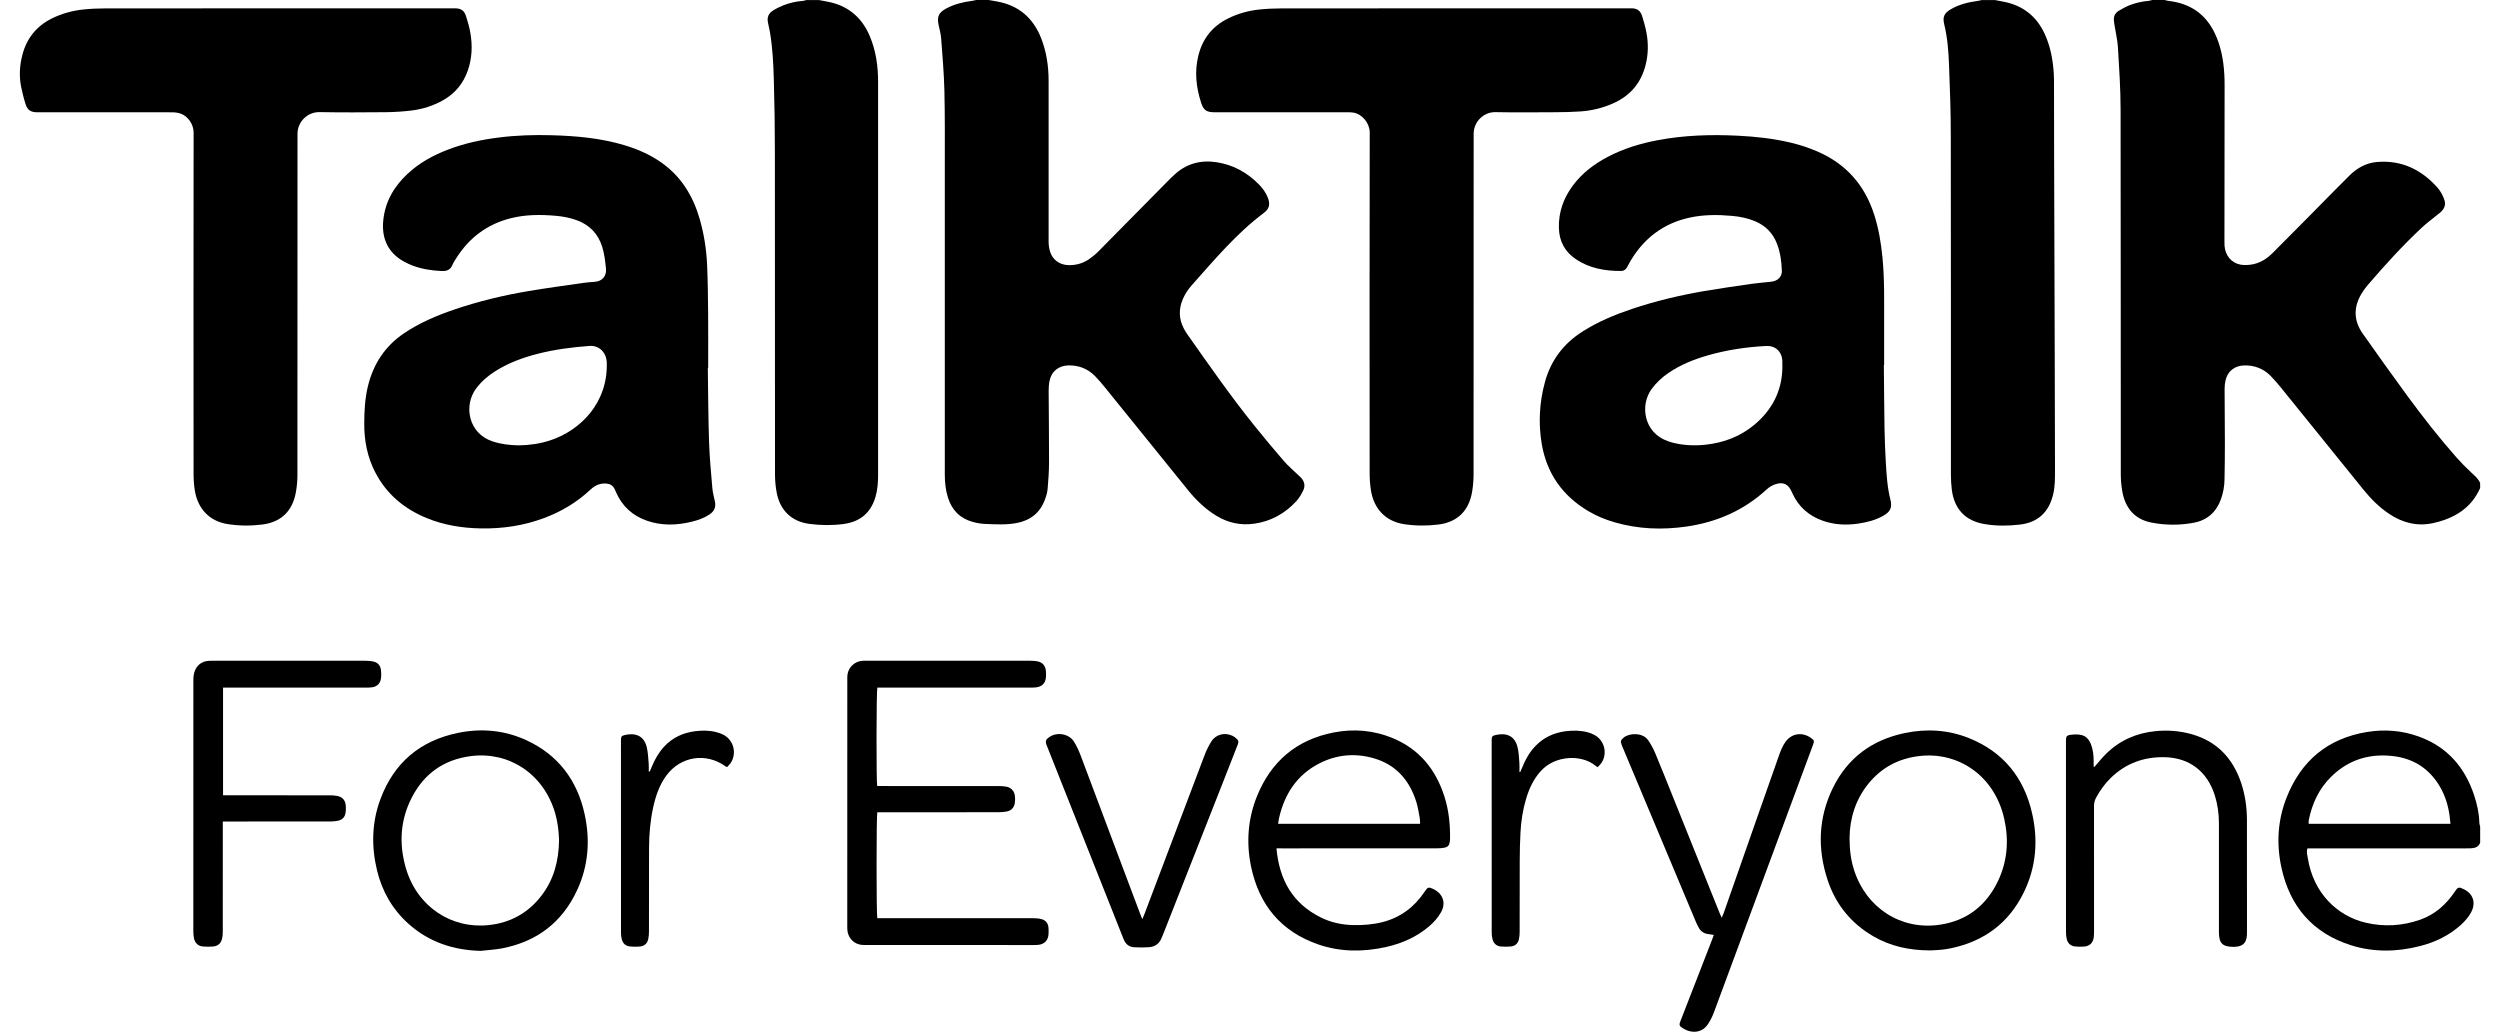 <svg width="63" height="26" viewBox="0 0 63 26" fill="none" xmlns="http://www.w3.org/2000/svg">
<path d="M24.914 0C24.986 0.013 25.058 0.025 25.13 0.038C25.671 0.137 26.035 0.451 26.237 0.963C26.372 1.308 26.425 1.668 26.425 2.037C26.425 3.385 26.423 4.734 26.425 6.082C26.425 6.169 26.436 6.259 26.462 6.341C26.526 6.549 26.702 6.674 26.919 6.681C27.106 6.687 27.28 6.641 27.435 6.537C27.521 6.478 27.605 6.411 27.678 6.337C28.244 5.767 28.806 5.194 29.371 4.622C29.447 4.544 29.524 4.467 29.604 4.394C29.907 4.118 30.265 4.027 30.664 4.089C31.079 4.154 31.429 4.348 31.723 4.646C31.817 4.742 31.897 4.848 31.947 4.975C32.014 5.143 31.991 5.26 31.847 5.367C31.154 5.886 30.603 6.548 30.031 7.189C29.937 7.295 29.86 7.413 29.805 7.543C29.7 7.791 29.707 8.037 29.831 8.276C29.855 8.323 29.882 8.369 29.912 8.412C30.468 9.201 31.019 9.994 31.626 10.746C31.866 11.044 32.111 11.338 32.362 11.627C32.465 11.745 32.587 11.847 32.7 11.957C32.73 11.986 32.763 12.013 32.791 12.044C32.875 12.137 32.895 12.247 32.842 12.357C32.797 12.451 32.743 12.545 32.674 12.622C32.386 12.939 32.029 13.138 31.606 13.197C31.266 13.245 30.946 13.177 30.65 12.996C30.372 12.826 30.141 12.602 29.937 12.35C29.234 11.482 28.534 10.613 27.831 9.746C27.758 9.656 27.682 9.568 27.602 9.485C27.417 9.294 27.19 9.203 26.923 9.208C26.672 9.214 26.49 9.364 26.445 9.612C26.432 9.687 26.426 9.766 26.426 9.843C26.429 10.448 26.437 11.053 26.436 11.659C26.435 11.88 26.419 12.102 26.4 12.322C26.391 12.415 26.363 12.509 26.329 12.597C26.205 12.93 25.959 13.117 25.617 13.181C25.354 13.231 25.088 13.213 24.823 13.203C24.719 13.199 24.614 13.18 24.513 13.152C24.195 13.065 23.988 12.857 23.889 12.541C23.829 12.351 23.809 12.156 23.809 11.958C23.809 9.384 23.81 6.81 23.809 4.236C23.809 3.589 23.814 2.941 23.799 2.293C23.789 1.854 23.75 1.415 23.718 0.976C23.71 0.861 23.679 0.748 23.654 0.635C23.609 0.422 23.651 0.32 23.84 0.217C24.042 0.107 24.262 0.052 24.489 0.023C24.526 0.019 24.562 0.008 24.599 0C24.705 0 24.809 0 24.914 0Z" fill="black"/>
<path d="M62.5 12.298C62.272 12.814 61.841 13.064 61.324 13.18C60.923 13.271 60.548 13.179 60.206 12.949C59.959 12.784 59.751 12.576 59.564 12.346C58.868 11.487 58.175 10.626 57.479 9.767C57.397 9.666 57.312 9.567 57.222 9.475C57.037 9.288 56.812 9.202 56.55 9.209C56.308 9.216 56.13 9.358 56.081 9.597C56.066 9.665 56.06 9.736 56.06 9.806C56.061 10.26 56.067 10.714 56.067 11.168C56.068 11.471 56.063 11.774 56.058 12.076C56.056 12.25 56.026 12.42 55.967 12.583C55.849 12.908 55.618 13.11 55.285 13.173C54.929 13.239 54.568 13.239 54.212 13.168C53.803 13.087 53.569 12.818 53.488 12.415C53.458 12.261 53.444 12.101 53.444 11.943C53.441 8.877 53.445 5.81 53.439 2.744C53.438 2.227 53.403 1.71 53.372 1.193C53.361 1.009 53.316 0.826 53.287 0.642C53.281 0.6 53.273 0.558 53.27 0.517C53.261 0.417 53.297 0.332 53.38 0.28C53.471 0.223 53.567 0.171 53.667 0.131C53.82 0.071 53.98 0.036 54.145 0.022C54.176 0.019 54.205 0.008 54.235 0C54.34 0 54.445 0 54.55 0C54.58 0.008 54.61 0.019 54.641 0.022C55.179 0.082 55.578 0.343 55.814 0.841C55.85 0.917 55.882 0.996 55.909 1.075C56.026 1.422 56.06 1.781 56.06 2.146C56.057 3.449 56.057 4.752 56.056 6.055C56.056 6.1 56.055 6.146 56.058 6.192C56.077 6.439 56.228 6.625 56.461 6.669C56.544 6.684 56.635 6.68 56.721 6.669C56.941 6.639 57.12 6.526 57.275 6.371C57.578 6.069 57.879 5.764 58.18 5.46C58.523 5.113 58.863 4.764 59.209 4.421C59.398 4.233 59.626 4.107 59.892 4.083C60.517 4.028 61.024 4.273 61.432 4.737C61.498 4.812 61.547 4.907 61.585 4.999C61.646 5.146 61.612 5.252 61.492 5.357C61.471 5.375 61.447 5.391 61.426 5.409C61.291 5.52 61.149 5.624 61.021 5.744C60.542 6.193 60.101 6.678 59.673 7.176C59.611 7.247 59.555 7.325 59.507 7.406C59.305 7.745 59.312 8.082 59.54 8.406C59.911 8.93 60.282 9.455 60.663 9.973C61.053 10.505 61.461 11.025 61.897 11.521C62.017 11.657 62.146 11.787 62.279 11.911C62.363 11.99 62.453 12.061 62.499 12.171C62.5 12.213 62.5 12.256 62.5 12.298Z" fill="black"/>
<path d="M50.272 0.001C50.343 0.015 50.414 0.028 50.486 0.042C50.974 0.135 51.323 0.408 51.531 0.864C51.672 1.176 51.733 1.506 51.755 1.846C51.762 1.948 51.761 2.05 51.761 2.152C51.763 2.754 51.763 3.356 51.764 3.958C51.769 5.613 51.774 7.268 51.779 8.923C51.781 9.901 51.783 10.881 51.786 11.859C51.786 12.057 51.787 12.253 51.742 12.447C51.637 12.903 51.36 13.166 50.9 13.22C50.605 13.254 50.306 13.257 50.012 13.207C49.53 13.127 49.249 12.832 49.186 12.344C49.17 12.216 49.163 12.085 49.163 11.955C49.162 9.117 49.165 6.279 49.16 3.441C49.16 2.843 49.14 2.244 49.116 1.646C49.103 1.299 49.077 0.951 48.994 0.61C48.949 0.425 48.997 0.328 49.161 0.233C49.367 0.113 49.593 0.056 49.827 0.025C49.864 0.021 49.9 0.01 49.937 0.002C50.048 0.001 50.16 0.001 50.272 0.001Z" fill="black"/>
<path d="M20.636 0.001C20.707 0.015 20.778 0.028 20.849 0.041C21.36 0.137 21.715 0.429 21.918 0.909C22.074 1.278 22.128 1.666 22.128 2.064C22.128 3.751 22.128 5.437 22.128 7.124C22.128 8.74 22.128 10.356 22.128 11.973C22.128 12.16 22.114 12.345 22.061 12.526C21.942 12.928 21.67 13.149 21.264 13.204C20.976 13.243 20.685 13.24 20.397 13.202C19.951 13.144 19.656 12.864 19.572 12.411C19.544 12.263 19.531 12.111 19.53 11.961C19.528 9.249 19.53 6.538 19.527 3.826C19.527 3.224 19.518 2.622 19.501 2.021C19.489 1.613 19.471 1.205 19.401 0.801C19.387 0.722 19.368 0.643 19.352 0.564C19.326 0.44 19.367 0.338 19.471 0.272C19.556 0.217 19.647 0.171 19.741 0.134C19.897 0.073 20.061 0.035 20.229 0.023C20.26 0.021 20.29 0.009 20.32 0.001C20.426 0.001 20.531 0.001 20.636 0.001Z" fill="black"/>
<path d="M62.5 21.236C62.459 21.343 62.372 21.373 62.269 21.377C62.227 21.379 62.185 21.379 62.144 21.379C60.857 21.379 59.572 21.379 58.286 21.379C58.241 21.379 58.196 21.379 58.148 21.379C58.117 21.47 58.145 21.552 58.158 21.632C58.297 22.5 58.893 23.082 59.615 23.252C60.079 23.361 60.539 23.334 60.987 23.177C61.361 23.046 61.643 22.795 61.862 22.468C61.94 22.351 61.962 22.346 62.09 22.409C62.323 22.522 62.397 22.751 62.276 22.983C62.211 23.106 62.121 23.209 62.02 23.302C61.723 23.572 61.373 23.741 60.988 23.84C60.404 23.99 59.818 24.002 59.241 23.819C58.283 23.514 57.707 22.848 57.493 21.868C57.362 21.267 57.396 20.667 57.624 20.093C57.991 19.167 58.664 18.607 59.648 18.446C60.094 18.373 60.535 18.408 60.96 18.563C61.666 18.82 62.114 19.331 62.348 20.041C62.422 20.265 62.474 20.494 62.479 20.733C62.48 20.767 62.493 20.801 62.5 20.835C62.5 20.968 62.5 21.102 62.5 21.236ZM61.752 20.759C61.742 20.678 61.737 20.612 61.728 20.547C61.692 20.294 61.619 20.052 61.49 19.831C61.219 19.363 60.81 19.106 60.277 19.05C59.692 18.989 59.178 19.152 58.752 19.567C58.44 19.87 58.265 20.248 58.18 20.672C58.175 20.699 58.179 20.727 58.179 20.759C59.368 20.759 60.551 20.759 61.752 20.759Z" fill="black"/>
<path d="M47.473 9.2C47.479 9.738 47.481 10.277 47.49 10.815C47.495 11.097 47.507 11.379 47.523 11.66C47.542 11.972 47.56 12.284 47.638 12.59C47.689 12.792 47.636 12.898 47.454 13C47.259 13.109 47.046 13.163 46.827 13.195C46.526 13.239 46.228 13.225 45.938 13.124C45.583 13 45.322 12.771 45.165 12.425C45.159 12.412 45.154 12.399 45.148 12.387C45.065 12.2 44.937 12.137 44.742 12.202C44.665 12.228 44.587 12.272 44.527 12.327C43.949 12.861 43.264 13.16 42.494 13.27C41.885 13.357 41.282 13.334 40.688 13.162C40.455 13.095 40.233 13.003 40.024 12.879C39.377 12.496 38.979 11.933 38.852 11.188C38.763 10.662 38.793 10.134 38.935 9.619C39.084 9.077 39.403 8.658 39.876 8.357C40.268 8.106 40.693 7.93 41.132 7.783C41.722 7.585 42.327 7.442 42.939 7.336C43.338 7.268 43.739 7.211 44.14 7.153C44.292 7.131 44.445 7.12 44.598 7.103C44.633 7.099 44.668 7.096 44.701 7.086C44.825 7.052 44.907 6.953 44.903 6.824C44.895 6.591 44.864 6.362 44.78 6.142C44.677 5.875 44.494 5.688 44.232 5.577C44.044 5.497 43.845 5.457 43.643 5.44C43.287 5.408 42.931 5.407 42.579 5.484C41.923 5.627 41.433 5.998 41.09 6.573C41.06 6.625 41.032 6.677 41.004 6.73C40.971 6.791 40.923 6.828 40.853 6.828C40.444 6.831 40.052 6.762 39.706 6.527C39.431 6.341 39.292 6.076 39.284 5.743C39.274 5.347 39.399 4.996 39.632 4.681C39.866 4.364 40.172 4.133 40.517 3.952C40.914 3.744 41.337 3.615 41.775 3.533C42.445 3.406 43.121 3.386 43.8 3.42C44.247 3.442 44.691 3.491 45.127 3.595C45.362 3.651 45.59 3.726 45.812 3.823C46.521 4.134 46.989 4.662 47.227 5.401C47.342 5.754 47.401 6.117 47.438 6.486C47.493 7.051 47.479 7.618 47.48 8.185C47.48 8.523 47.48 8.861 47.48 9.199C47.478 9.199 47.476 9.199 47.473 9.2ZM44.916 9.269C44.916 9.213 44.917 9.156 44.915 9.1C44.906 8.861 44.742 8.708 44.507 8.719C44.007 8.744 43.514 8.818 43.032 8.957C42.684 9.057 42.352 9.191 42.05 9.395C41.884 9.508 41.738 9.642 41.619 9.806C41.322 10.215 41.423 10.91 42.034 11.118C42.08 11.134 42.127 11.15 42.174 11.161C42.442 11.225 42.712 11.236 42.986 11.206C43.441 11.156 43.854 11 44.209 10.705C44.654 10.333 44.904 9.859 44.916 9.269Z" fill="black"/>
<path d="M17.837 9.27C17.846 9.89 17.848 10.509 17.868 11.129C17.881 11.519 17.917 11.908 17.951 12.297C17.96 12.412 17.992 12.525 18.016 12.639C18.047 12.78 17.996 12.887 17.879 12.964C17.74 13.057 17.586 13.11 17.425 13.149C17.052 13.239 16.68 13.251 16.31 13.125C15.943 12.999 15.678 12.759 15.522 12.4C15.511 12.374 15.501 12.348 15.489 12.323C15.447 12.241 15.381 12.196 15.291 12.187C15.13 12.169 14.997 12.228 14.882 12.336C14.54 12.658 14.145 12.893 13.708 13.056C13.194 13.248 12.662 13.326 12.115 13.316C11.646 13.307 11.19 13.235 10.754 13.056C10.188 12.824 9.74 12.453 9.455 11.9C9.257 11.517 9.177 11.106 9.179 10.677C9.18 10.36 9.196 10.044 9.271 9.734C9.407 9.174 9.701 8.724 10.179 8.4C10.571 8.136 11.001 7.953 11.446 7.801C12.056 7.593 12.68 7.443 13.314 7.336C13.775 7.258 14.239 7.196 14.701 7.129C14.794 7.116 14.889 7.108 14.983 7.102C15.187 7.09 15.287 6.944 15.271 6.775C15.252 6.586 15.232 6.398 15.174 6.215C15.071 5.892 14.861 5.672 14.546 5.554C14.371 5.489 14.189 5.454 14.005 5.438C13.624 5.405 13.243 5.405 12.869 5.5C12.274 5.65 11.819 5.994 11.493 6.514C11.461 6.565 11.426 6.615 11.404 6.67C11.353 6.798 11.262 6.836 11.131 6.83C10.881 6.819 10.638 6.782 10.403 6.695C10.325 6.665 10.248 6.63 10.175 6.589C9.771 6.364 9.614 6.001 9.658 5.555C9.705 5.083 9.927 4.703 10.266 4.385C10.564 4.104 10.916 3.912 11.295 3.768C11.705 3.611 12.131 3.52 12.565 3.466C13.01 3.409 13.457 3.395 13.904 3.408C14.523 3.425 15.138 3.48 15.736 3.659C16.066 3.758 16.378 3.894 16.662 4.093C17.164 4.445 17.464 4.936 17.632 5.518C17.741 5.895 17.801 6.281 17.819 6.672C17.837 7.08 17.841 7.488 17.845 7.896C17.849 8.354 17.846 8.812 17.846 9.27C17.843 9.27 17.84 9.27 17.837 9.27ZM13.068 11.223C13.34 11.22 13.605 11.182 13.863 11.098C14.629 10.847 15.325 10.148 15.29 9.133C15.281 8.882 15.099 8.7 14.856 8.717C14.416 8.75 13.981 8.806 13.553 8.915C13.173 9.012 12.806 9.147 12.473 9.359C12.288 9.477 12.126 9.618 11.994 9.796C11.681 10.221 11.8 10.919 12.41 11.122C12.625 11.194 12.845 11.219 13.068 11.223Z" fill="black"/>
<path d="M6.892 0.21C8.388 0.21 9.884 0.21 11.38 0.21C11.411 0.21 11.443 0.21 11.474 0.21C11.615 0.213 11.697 0.263 11.742 0.401C11.788 0.541 11.828 0.684 11.853 0.829C11.909 1.149 11.896 1.467 11.789 1.777C11.674 2.106 11.466 2.357 11.164 2.527C10.916 2.666 10.65 2.751 10.371 2.785C10.16 2.81 9.947 2.825 9.734 2.827C9.175 2.832 8.615 2.836 8.057 2.825C7.747 2.819 7.493 3.07 7.497 3.381C7.498 3.427 7.497 3.473 7.497 3.519C7.497 6.339 7.497 9.16 7.495 11.98C7.495 12.116 7.482 12.255 7.459 12.389C7.377 12.872 7.093 13.156 6.612 13.218C6.324 13.254 6.033 13.253 5.744 13.208C5.283 13.138 4.985 12.827 4.909 12.358C4.887 12.22 4.878 12.079 4.878 11.938C4.876 9.072 4.875 6.206 4.879 3.34C4.88 3.123 4.723 2.919 4.549 2.862C4.481 2.839 4.405 2.83 4.333 2.83C3.225 2.828 2.117 2.829 1.009 2.829C0.981 2.829 0.953 2.829 0.925 2.829C0.78 2.827 0.693 2.774 0.648 2.634C0.601 2.491 0.565 2.343 0.534 2.196C0.479 1.926 0.493 1.658 0.562 1.391C0.669 0.971 0.914 0.663 1.299 0.469C1.552 0.342 1.821 0.269 2.101 0.239C2.281 0.22 2.463 0.212 2.644 0.212C4.061 0.209 5.477 0.21 6.892 0.21Z" fill="black"/>
<path d="M36.531 0.21C38.024 0.21 39.516 0.21 41.008 0.21C41.043 0.21 41.078 0.211 41.113 0.21C41.246 0.206 41.337 0.27 41.377 0.392C41.423 0.532 41.462 0.675 41.49 0.82C41.541 1.089 41.538 1.36 41.472 1.626C41.361 2.08 41.093 2.403 40.67 2.596C40.404 2.718 40.123 2.787 39.832 2.808C39.626 2.822 39.42 2.827 39.214 2.828C38.704 2.83 38.194 2.836 37.683 2.826C37.389 2.821 37.136 3.066 37.136 3.372C37.136 3.411 37.136 3.449 37.136 3.488C37.136 6.312 37.136 9.136 37.134 11.96C37.134 12.107 37.121 12.255 37.096 12.4C37.013 12.875 36.726 13.158 36.25 13.218C35.962 13.254 35.671 13.253 35.383 13.209C34.924 13.138 34.621 12.831 34.546 12.348C34.523 12.203 34.515 12.054 34.515 11.907C34.513 9.051 34.511 6.196 34.517 3.34C34.517 3.11 34.336 2.883 34.118 2.84C34.067 2.83 34.014 2.829 33.962 2.829C32.843 2.829 31.725 2.829 30.606 2.829C30.404 2.829 30.329 2.778 30.267 2.585C30.142 2.197 30.099 1.802 30.199 1.4C30.304 0.975 30.55 0.664 30.94 0.469C31.193 0.342 31.462 0.268 31.741 0.239C31.925 0.22 32.111 0.212 32.295 0.212C33.707 0.209 35.119 0.21 36.531 0.21Z" fill="black"/>
<path d="M22.108 23.138C22.157 23.138 22.202 23.138 22.248 23.138C23.509 23.138 24.772 23.138 26.034 23.139C26.106 23.139 26.181 23.144 26.25 23.163C26.36 23.193 26.416 23.275 26.423 23.389C26.426 23.438 26.426 23.487 26.423 23.537C26.416 23.692 26.323 23.793 26.17 23.81C26.118 23.816 26.065 23.815 26.013 23.815C24.622 23.815 23.23 23.815 21.839 23.814C21.78 23.814 21.719 23.815 21.662 23.802C21.482 23.761 21.357 23.601 21.352 23.412C21.351 23.384 21.351 23.356 21.351 23.328C21.351 21.264 21.351 19.2 21.352 17.137C21.352 17.088 21.349 17.037 21.358 16.989C21.391 16.798 21.553 16.659 21.746 16.651C21.771 16.651 21.795 16.651 21.82 16.651C23.204 16.651 24.588 16.65 25.973 16.651C26.038 16.651 26.106 16.656 26.169 16.672C26.287 16.704 26.347 16.791 26.357 16.911C26.361 16.956 26.36 17.003 26.359 17.049C26.352 17.212 26.261 17.309 26.098 17.323C26.043 17.329 25.986 17.328 25.93 17.328C24.7 17.328 23.469 17.328 22.239 17.328C22.194 17.328 22.15 17.328 22.109 17.328C22.084 17.423 22.081 19.694 22.105 19.808C22.147 19.808 22.192 19.808 22.236 19.808C23.212 19.808 24.187 19.808 25.162 19.809C25.225 19.809 25.288 19.812 25.35 19.822C25.476 19.843 25.558 19.926 25.575 20.054C25.582 20.112 25.583 20.174 25.574 20.233C25.555 20.352 25.485 20.431 25.364 20.451C25.299 20.462 25.232 20.468 25.166 20.468C24.188 20.469 23.209 20.469 22.23 20.469C22.189 20.469 22.147 20.469 22.108 20.469C22.084 20.565 22.083 23.027 22.108 23.138Z" fill="black"/>
<path d="M32.167 21.378C32.238 22.171 32.574 22.766 33.279 23.117C33.535 23.246 33.811 23.305 34.098 23.312C34.347 23.317 34.593 23.299 34.836 23.238C35.29 23.122 35.641 22.86 35.901 22.47C35.98 22.351 36.002 22.346 36.128 22.407C36.334 22.507 36.455 22.728 36.318 22.981C36.241 23.122 36.136 23.238 36.015 23.342C35.702 23.609 35.337 23.772 34.94 23.862C34.363 23.992 33.786 23.994 33.224 23.801C32.286 23.478 31.729 22.808 31.527 21.839C31.403 21.24 31.444 20.645 31.672 20.075C32.027 19.189 32.672 18.641 33.606 18.459C34.113 18.36 34.616 18.401 35.097 18.601C35.769 18.879 36.185 19.393 36.402 20.081C36.511 20.426 36.547 20.783 36.541 21.144C36.54 21.165 36.539 21.186 36.536 21.207C36.523 21.304 36.488 21.345 36.394 21.363C36.333 21.374 36.269 21.378 36.206 21.378C34.91 21.379 33.613 21.378 32.317 21.379C32.272 21.378 32.227 21.378 32.167 21.378ZM32.208 20.759C33.409 20.759 34.592 20.759 35.786 20.759C35.784 20.706 35.786 20.66 35.778 20.616C35.752 20.482 35.733 20.345 35.693 20.215C35.521 19.66 35.177 19.267 34.611 19.106C34.143 18.973 33.682 19.015 33.247 19.238C32.681 19.528 32.368 20.012 32.23 20.624C32.221 20.665 32.217 20.706 32.208 20.759Z" fill="black"/>
<path d="M12.115 23.962C11.425 23.945 10.807 23.742 10.288 23.274C9.888 22.914 9.631 22.464 9.503 21.942C9.356 21.336 9.367 20.732 9.584 20.145C9.925 19.223 10.585 18.665 11.54 18.469C12.127 18.348 12.704 18.399 13.252 18.648C14.061 19.016 14.546 19.657 14.734 20.523C14.875 21.173 14.828 21.814 14.548 22.422C14.174 23.237 13.537 23.724 12.665 23.896C12.485 23.932 12.299 23.94 12.115 23.962ZM14.088 21.175C14.082 20.954 14.056 20.721 13.99 20.493C13.697 19.486 12.81 18.931 11.865 19.054C11.193 19.141 10.692 19.489 10.38 20.093C10.083 20.666 10.05 21.272 10.231 21.887C10.516 22.849 11.375 23.414 12.319 23.312C12.865 23.253 13.309 23.007 13.644 22.571C13.956 22.166 14.081 21.697 14.088 21.175Z" fill="black"/>
<path d="M48.65 23.95C48.106 23.951 47.637 23.843 47.207 23.594C46.648 23.269 46.261 22.795 46.057 22.18C45.796 21.392 45.821 20.611 46.186 19.861C46.557 19.1 47.175 18.646 47.995 18.474C48.551 18.357 49.103 18.391 49.632 18.606C50.482 18.952 51.002 19.594 51.207 20.487C51.364 21.168 51.313 21.84 51.006 22.475C50.63 23.256 50.004 23.72 49.164 23.896C49.079 23.914 48.992 23.927 48.905 23.935C48.804 23.945 48.703 23.947 48.65 23.95ZM46.609 21.109C46.608 21.426 46.644 21.683 46.725 21.933C47.034 22.883 47.905 23.446 48.878 23.304C49.565 23.204 50.059 22.82 50.355 22.19C50.59 21.689 50.627 21.16 50.504 20.623C50.253 19.527 49.327 18.932 48.353 19.054C47.844 19.117 47.422 19.339 47.094 19.736C46.755 20.149 46.614 20.634 46.609 21.109Z" fill="black"/>
<path d="M5.621 17.328C5.621 18.242 5.621 19.135 5.621 20.041C5.672 20.041 5.717 20.041 5.761 20.041C6.61 20.041 7.459 20.041 8.308 20.042C8.371 20.042 8.434 20.045 8.496 20.057C8.609 20.078 8.689 20.147 8.708 20.262C8.72 20.337 8.718 20.417 8.706 20.492C8.69 20.595 8.62 20.661 8.519 20.682C8.458 20.695 8.394 20.701 8.332 20.701C7.473 20.703 6.613 20.702 5.753 20.702C5.712 20.702 5.671 20.702 5.615 20.702C5.615 20.754 5.615 20.794 5.615 20.835C5.615 21.715 5.615 22.595 5.614 23.475C5.614 23.535 5.61 23.596 5.597 23.653C5.569 23.773 5.49 23.842 5.369 23.852C5.286 23.859 5.202 23.859 5.118 23.852C4.994 23.843 4.912 23.766 4.888 23.643C4.877 23.584 4.872 23.524 4.872 23.464C4.871 21.352 4.871 19.24 4.873 17.128C4.873 17.052 4.883 16.971 4.911 16.902C4.975 16.746 5.099 16.662 5.269 16.652C5.3 16.651 5.332 16.651 5.363 16.651C6.642 16.651 7.921 16.65 9.2 16.651C9.273 16.651 9.347 16.656 9.417 16.673C9.527 16.699 9.59 16.777 9.601 16.89C9.608 16.953 9.609 17.017 9.603 17.08C9.589 17.219 9.507 17.304 9.369 17.321C9.313 17.329 9.257 17.327 9.201 17.327C8.055 17.328 6.909 17.328 5.763 17.328C5.718 17.328 5.674 17.328 5.621 17.328Z" fill="black"/>
<path d="M52.782 19.323C52.879 19.213 52.971 19.097 53.075 18.994C53.421 18.655 53.839 18.472 54.319 18.425C54.629 18.394 54.933 18.418 55.232 18.502C55.865 18.682 56.266 19.105 56.475 19.724C56.578 20.03 56.622 20.347 56.623 20.669C56.625 21.616 56.623 22.563 56.624 23.511C56.624 23.717 56.561 23.862 56.285 23.861C56.01 23.859 55.918 23.774 55.917 23.497C55.916 22.581 55.917 21.666 55.917 20.75C55.917 20.509 55.885 20.273 55.813 20.043C55.621 19.438 55.173 19.093 54.543 19.081C54.025 19.072 53.568 19.236 53.191 19.604C53.042 19.749 52.922 19.917 52.822 20.101C52.786 20.168 52.769 20.235 52.769 20.312C52.771 21.347 52.771 22.382 52.77 23.418C52.77 23.481 52.77 23.545 52.764 23.607C52.749 23.758 52.662 23.845 52.513 23.854C52.44 23.859 52.366 23.859 52.293 23.851C52.182 23.84 52.106 23.771 52.081 23.661C52.069 23.607 52.063 23.549 52.063 23.494C52.062 21.884 52.062 20.275 52.062 18.666C52.062 18.56 52.078 18.531 52.182 18.517C52.267 18.506 52.357 18.503 52.441 18.52C52.575 18.547 52.654 18.648 52.699 18.774C52.744 18.898 52.758 19.027 52.76 19.157C52.761 19.212 52.76 19.267 52.76 19.322C52.768 19.323 52.775 19.323 52.782 19.323Z" fill="black"/>
<path d="M43.188 23.56C43.136 23.552 43.092 23.544 43.048 23.539C42.947 23.527 42.87 23.478 42.817 23.393C42.788 23.345 42.763 23.294 42.741 23.242C42.117 21.755 41.493 20.268 40.869 18.78C40.829 18.685 40.84 18.649 40.922 18.583C41.056 18.474 41.391 18.452 41.531 18.65C41.603 18.753 41.663 18.865 41.712 18.981C41.862 19.337 42.003 19.697 42.148 20.056C42.543 21.041 42.939 22.025 43.335 23.011C43.348 23.043 43.363 23.074 43.387 23.129C43.408 23.078 43.424 23.046 43.436 23.012C43.702 22.253 43.968 21.493 44.234 20.733C44.437 20.156 44.638 19.578 44.843 19.002C44.878 18.904 44.922 18.805 44.978 18.718C45.13 18.482 45.408 18.434 45.636 18.596C45.72 18.656 45.725 18.67 45.688 18.77C45.386 19.584 45.084 20.398 44.783 21.212C44.254 22.642 43.726 24.073 43.194 25.503C43.155 25.607 43.106 25.711 43.044 25.804C42.86 26.084 42.541 26.022 42.364 25.881C42.309 25.838 42.322 25.795 42.343 25.742C42.51 25.317 42.674 24.89 42.84 24.464C42.943 24.199 43.047 23.934 43.149 23.668C43.161 23.636 43.172 23.603 43.188 23.56Z" fill="black"/>
<path d="M28.786 23.164C28.809 23.109 28.825 23.075 28.838 23.04C29.342 21.709 29.843 20.378 30.349 19.047C30.397 18.92 30.456 18.794 30.529 18.68C30.643 18.503 30.869 18.451 31.058 18.542C31.089 18.557 31.119 18.578 31.145 18.6C31.214 18.66 31.221 18.688 31.187 18.774C31.065 19.089 30.942 19.403 30.818 19.716C30.319 20.985 29.819 22.253 29.32 23.521C29.304 23.561 29.288 23.599 29.272 23.638C29.214 23.785 29.101 23.86 28.95 23.87C28.828 23.879 28.706 23.877 28.584 23.871C28.448 23.864 28.362 23.789 28.312 23.66C28.152 23.251 27.988 22.843 27.826 22.435C27.344 21.221 26.862 20.006 26.38 18.791C26.335 18.68 26.348 18.638 26.446 18.572C26.636 18.441 26.935 18.489 27.06 18.684C27.133 18.798 27.19 18.925 27.238 19.053C27.618 20.058 27.995 21.065 28.372 22.072C28.492 22.391 28.612 22.71 28.732 23.029C28.745 23.068 28.762 23.105 28.786 23.164Z" fill="black"/>
<path d="M38.311 19.454C38.327 19.417 38.344 19.38 38.359 19.342C38.437 19.144 38.54 18.962 38.687 18.806C38.898 18.583 39.16 18.464 39.461 18.426C39.643 18.404 39.824 18.406 40.002 18.451C40.065 18.468 40.129 18.492 40.186 18.524C40.428 18.658 40.51 18.97 40.368 19.208C40.34 19.255 40.298 19.291 40.261 19.334C40.235 19.316 40.219 19.308 40.206 19.297C39.872 19.015 39.19 19.016 38.816 19.444C38.643 19.64 38.536 19.871 38.461 20.119C38.376 20.4 38.331 20.688 38.316 20.98C38.303 21.222 38.298 21.465 38.297 21.708C38.295 22.303 38.297 22.898 38.295 23.493C38.295 23.555 38.289 23.619 38.274 23.68C38.249 23.783 38.175 23.841 38.072 23.851C37.989 23.859 37.904 23.859 37.821 23.852C37.711 23.842 37.634 23.771 37.61 23.662C37.597 23.608 37.591 23.551 37.591 23.495C37.59 21.883 37.59 20.271 37.59 18.659C37.59 18.563 37.602 18.541 37.695 18.521C37.949 18.465 38.164 18.53 38.24 18.82C38.274 18.948 38.277 19.084 38.288 19.216C38.295 19.294 38.289 19.373 38.289 19.452C38.296 19.453 38.304 19.454 38.311 19.454Z" fill="black"/>
<path d="M16.374 19.443C16.39 19.405 16.406 19.367 16.422 19.329C16.499 19.139 16.599 18.963 16.739 18.812C16.952 18.584 17.216 18.464 17.522 18.426C17.701 18.404 17.878 18.405 18.052 18.45C18.116 18.466 18.18 18.489 18.238 18.52C18.481 18.652 18.567 18.961 18.429 19.202C18.402 19.249 18.36 19.288 18.324 19.331C18.302 19.32 18.288 19.316 18.277 19.308C17.79 18.958 17.148 19.059 16.792 19.544C16.616 19.784 16.523 20.059 16.46 20.346C16.386 20.684 16.357 21.028 16.356 21.373C16.354 22.074 16.356 22.774 16.354 23.474C16.354 23.541 16.349 23.608 16.334 23.673C16.309 23.78 16.235 23.842 16.127 23.852C16.044 23.859 15.959 23.86 15.876 23.851C15.768 23.84 15.696 23.777 15.669 23.671C15.656 23.62 15.649 23.567 15.649 23.515C15.648 21.896 15.648 20.277 15.648 18.658C15.648 18.562 15.661 18.541 15.755 18.52C16.007 18.466 16.225 18.534 16.297 18.824C16.331 18.959 16.334 19.102 16.347 19.242C16.353 19.308 16.348 19.374 16.348 19.44C16.357 19.441 16.365 19.442 16.374 19.443Z" fill="black"/>
</svg>
